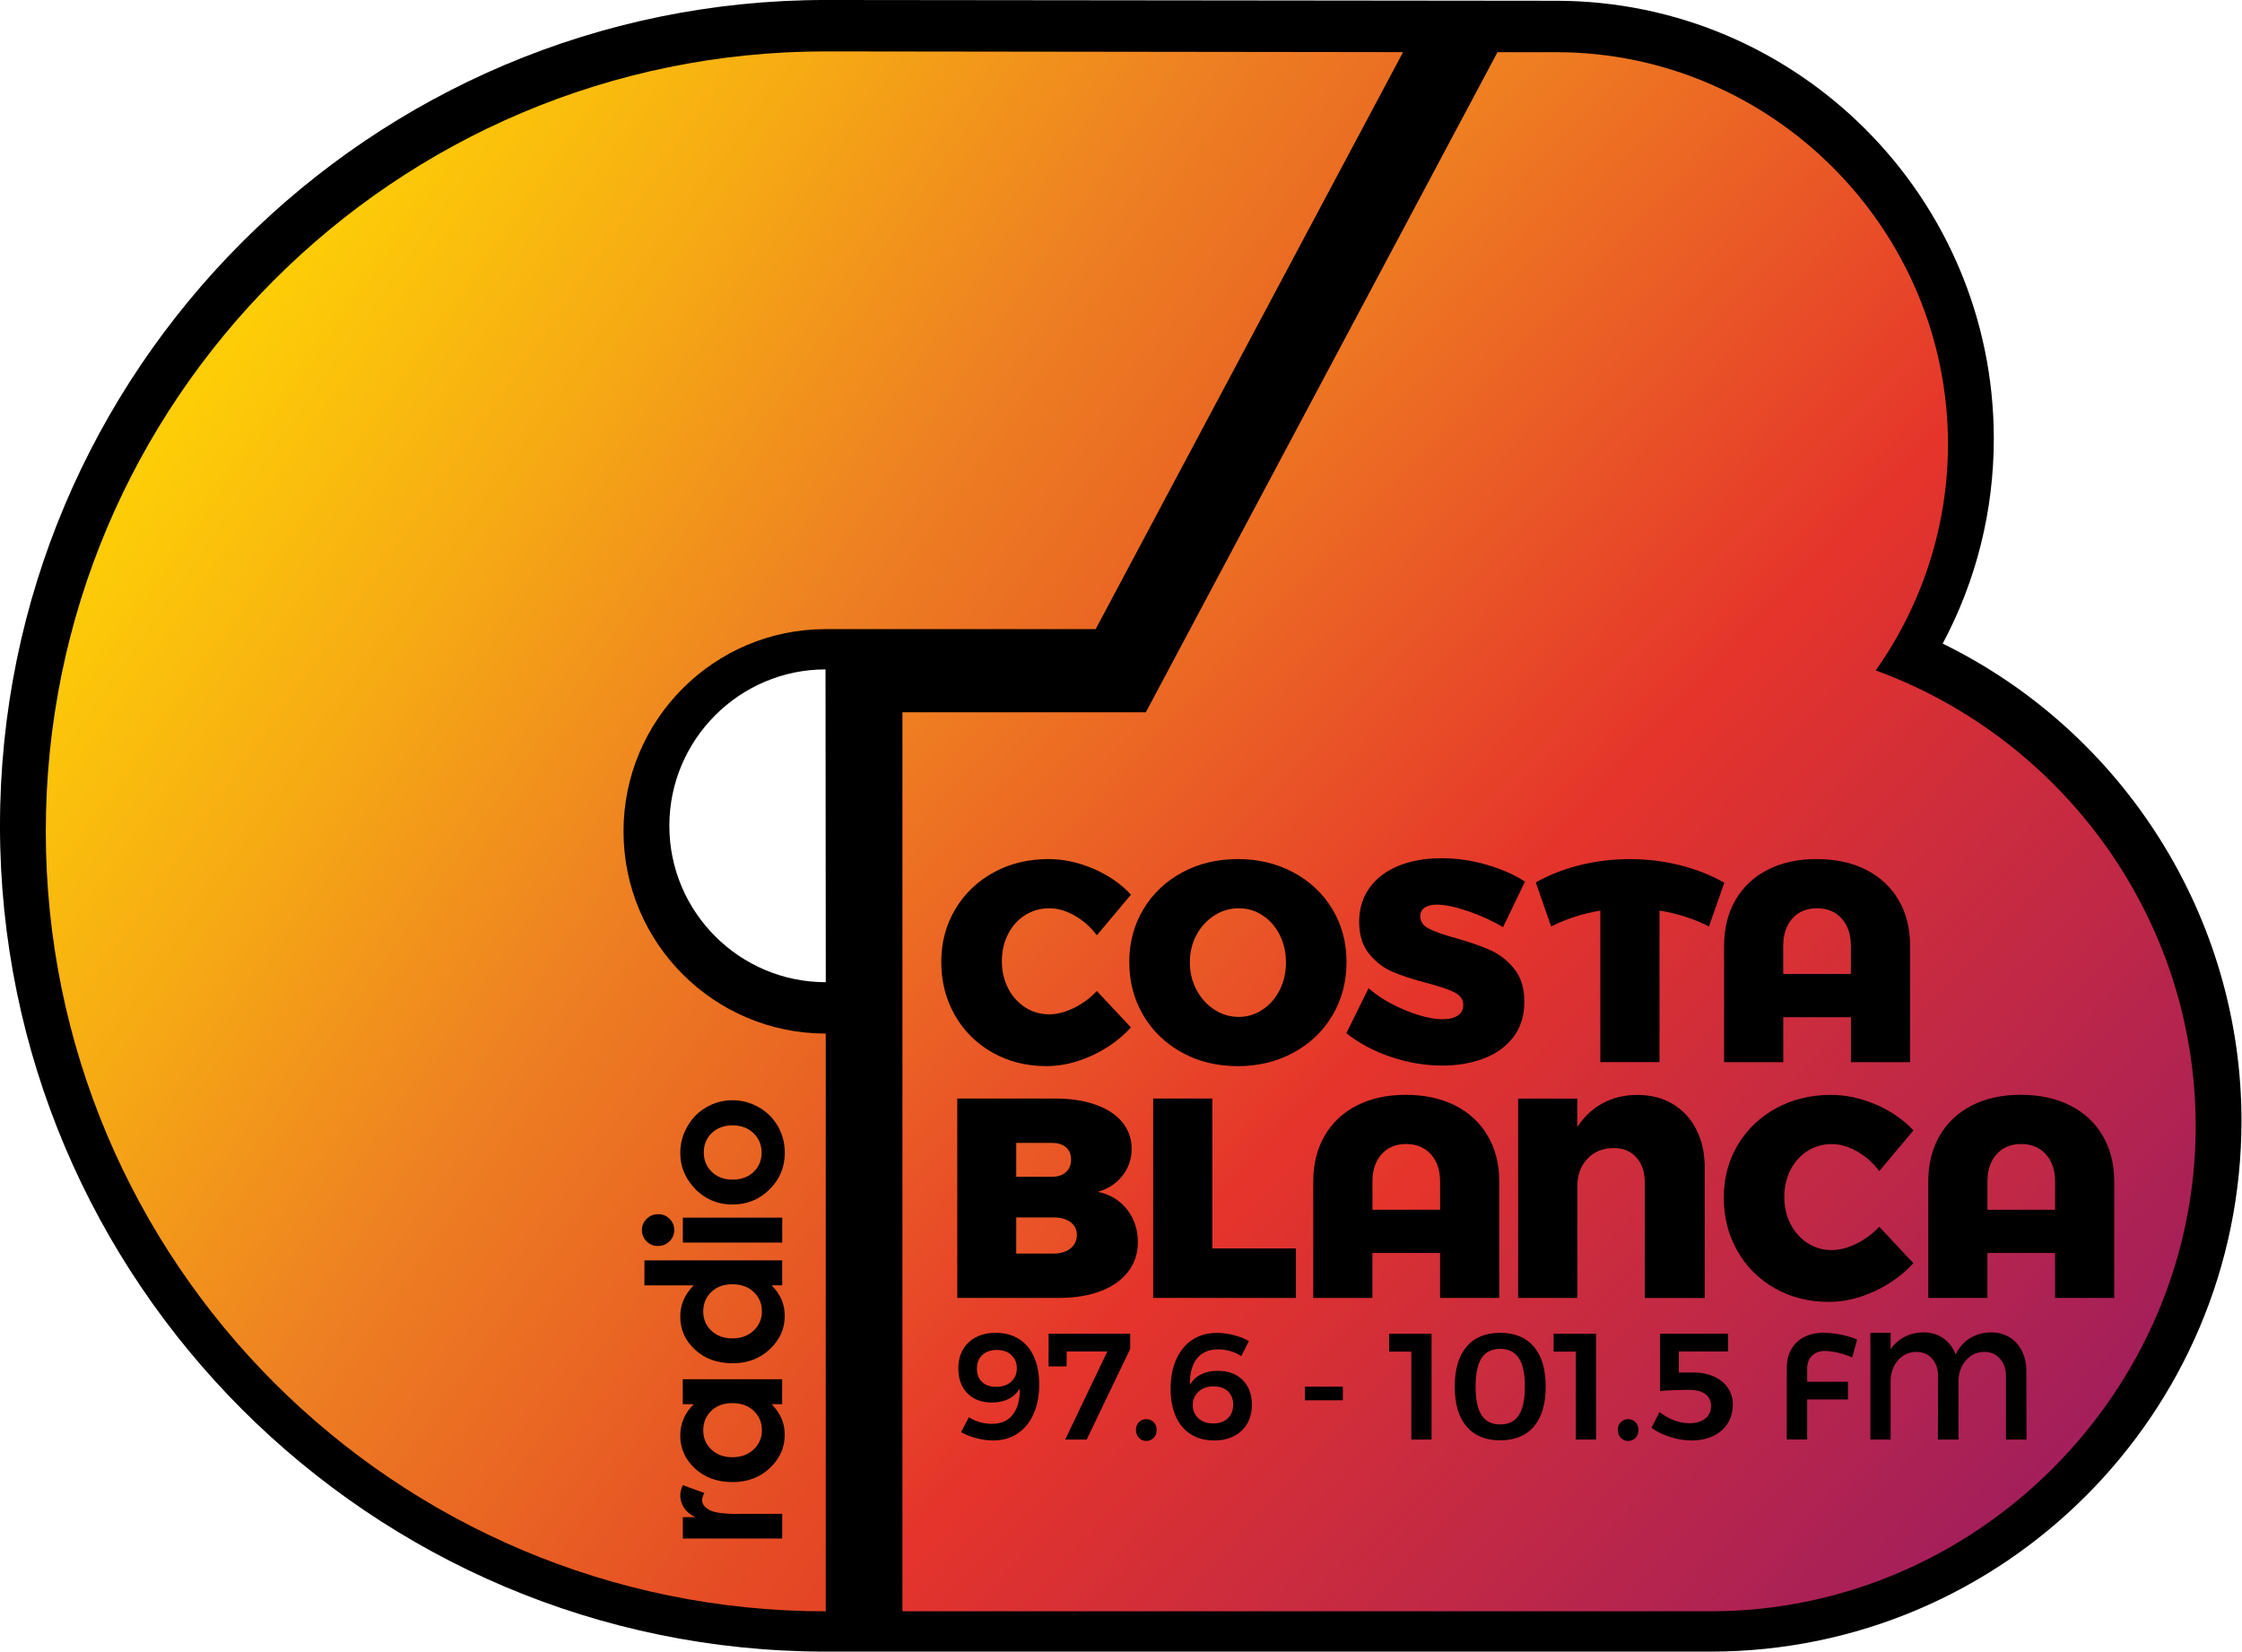 <svg version="1.1" viewBox="0 0 800 589.43" xml:space="preserve" xmlns="http://www.w3.org/2000/svg">
<style type="text/css">
	.st0{fill:#000000;}
	.st1{fill:url(#a);}
	.st2{fill:url(#SVGID_00000133527807222659521070000010943782690601661845_);}
	.st3{fill:url(#SVGID_00000089565344507644356560000016016110709882671291_);}
	.st4{fill:url(#SVGID_00000180345567337233007810000005923493096117821348_);}
	.st5{fill:url(#SVGID_00000012473058255075088350000010035236654090754983_);}
	.st6{fill:url(#SVGID_00000049919292375486692520000008285692088275376534_);}
	.st7{fill:url(#SVGID_00000000938925861403502520000013528825045440944535_);}
	.st8{fill:url(#SVGID_00000008862076448773490180000008411054934094415544_);}
	.st9{fill:url(#SVGID_00000101825768802276750340000017243541734788457609_);}
	.st10{fill:url(#SVGID_00000036946575772930795380000004900275405501720713_);}
	.st11{fill:url(#SVGID_00000023270113399748694420000005732871540582739073_);}
	.st12{fill:url(#SVGID_00000023988727126860951550000014229059285190204828_);}
	.st13{fill:url(#SVGID_00000054973385685018584010000015492334514852476591_);}
	.st14{fill:url(#SVGID_00000077302648790641726550000000670178774713681035_);}
</style>
<g transform="matrix(1.379 0 0 1.379 -12.593 -10.883)">
	<path class="st0" d="m511.81 174.42c8.69-16.28 13.23-34.36 13.23-53.02 0-62.48-50.83-113.31-113.31-113.31l-188.94-0.2c-117.81 0-213.66 95.85-213.66 213.67s95.85 213.67 213.67 213.67h228.98c75.73 0 137.35-61.61 137.35-137.34 0-52.65-30.54-100.6-77.32-123.47zm-289 87.61c-22.32 0-40.48-18.15-40.48-40.47 0-22.29 18.13-40.45 40.41-40.47z"/>
		<linearGradient id="a" x1="566.35" x2="191.66" y1="440.42" y2="150.03" gradientUnits="userSpaceOnUse">
			<stop stop-color="#A21E5C" offset="0"/>
			<stop stop-color="#CC2C3D" offset=".313"/>
			<stop stop-color="#E5342B" offset=".486"/>
			<stop stop-color="#F18F1F" offset=".906"/>
			<stop stop-color="#F4A41C" offset="1"/>
		</linearGradient>
		<path class="st1" d="m335.85 244.74c-1.87-1.23-3.93-1.84-6.18-1.84-2.26 0-4.36 0.61-6.29 1.84-1.94 1.23-3.49 2.91-4.64 5.04-1.16 2.14-1.73 4.5-1.73 7.1 0 2.61 0.58 4.98 1.73 7.14s2.7 3.86 4.64 5.12c1.93 1.25 4.03 1.87 6.29 1.87 2.21 0 4.26-0.62 6.14-1.87 1.89-1.25 3.37-2.95 4.45-5.08 1.08-2.14 1.62-4.53 1.62-7.18 0-2.6-0.54-4.96-1.62-7.1-1.08-2.13-2.55-3.81-4.41-5.04z" fill="url(#a)"/>
			<linearGradient id="k" x1="624.16" x2="249.47" y1="365.83" y2="75.439" gradientUnits="userSpaceOnUse">
			<stop stop-color="#A21E5C" offset="0"/>
			<stop stop-color="#CC2C3D" offset=".313"/>
			<stop stop-color="#E5342B" offset=".486"/>
			<stop stop-color="#F18F1F" offset=".906"/>
			<stop stop-color="#F4A41C" offset="1"/>
		</linearGradient>
		<path d="m479.31 242.9c-2.7 0-4.83 0.88-6.4 2.65s-2.36 4.12-2.36 7.06v7.29h17.51v-7.29c0-2.94-0.8-5.3-2.39-7.06-1.59-1.77-3.71-2.65-6.36-2.65z" fill="url(#k)"/>
			<linearGradient id="c" x1="512.92" x2="138.22" y1="509.37" y2="218.98" gradientUnits="userSpaceOnUse">
			<stop stop-color="#A21E5C" offset="0"/>
			<stop stop-color="#CC2C3D" offset=".313"/>
			<stop stop-color="#E5342B" offset=".486"/>
			<stop stop-color="#F18F1F" offset=".906"/>
			<stop stop-color="#F4A41C" offset="1"/>
		</linearGradient>
		<path d="m286.03 324.03c-1.15-0.81-2.71-1.19-4.67-1.14h-9.27v9.35h9.27c1.96 0.05 3.52-0.37 4.67-1.25 1.16-0.88 1.74-2.09 1.74-3.61-0.01-1.42-0.59-2.54-1.74-3.35z" fill="url(#c)"/>
			<linearGradient id="h" x1="522.19" x2="147.5" y1="497.4" y2="207.01" gradientUnits="userSpaceOnUse">
			<stop stop-color="#A21E5C" offset="0"/>
			<stop stop-color="#CC2C3D" offset=".313"/>
			<stop stop-color="#E5342B" offset=".486"/>
			<stop stop-color="#F18F1F" offset=".906"/>
			<stop stop-color="#F4A41C" offset="1"/>
		</linearGradient>
		<path d="m284.96 311.16c0.89-0.81 1.32-1.9 1.32-3.28 0-1.32-0.44-2.36-1.32-3.13-0.88-0.76-2.09-1.14-3.6-1.14h-9.27v8.76h9.27c1.51 0 2.72-0.41 3.6-1.21z" fill="url(#h)"/>
			<linearGradient id="b" x1="554.73" x2="180.04" y1="455.41" y2="165.02" gradientUnits="userSpaceOnUse">
			<stop stop-color="#A21E5C" offset="0"/>
			<stop stop-color="#CC2C3D" offset=".313"/>
			<stop stop-color="#E5342B" offset=".486"/>
			<stop stop-color="#F18F1F" offset=".906"/>
			<stop stop-color="#F4A41C" offset="1"/>
		</linearGradient>
		<path d="m373.01 303.9c-2.7 0-4.83 0.89-6.4 2.65-1.57 1.77-2.35 4.12-2.35 7.06v7.29h17.51v-7.29c0-2.94-0.8-5.3-2.39-7.06-1.61-1.76-3.72-2.65-6.37-2.65z" fill="url(#b)"/>
			<linearGradient id="j" x1="614.45" x2="239.75" y1="378.37" y2="87.975" gradientUnits="userSpaceOnUse">
			<stop stop-color="#A21E5C" offset="0"/>
			<stop stop-color="#CC2C3D" offset=".313"/>
			<stop stop-color="#E5342B" offset=".486"/>
			<stop stop-color="#F18F1F" offset=".906"/>
			<stop stop-color="#F4A41C" offset="1"/>
		</linearGradient>
		<path d="m532.14 303.9c-2.7 0-4.83 0.89-6.4 2.65-1.57 1.77-2.35 4.12-2.35 7.06v7.29h17.51v-7.29c0-2.94-0.8-5.3-2.39-7.06-1.6-1.76-3.72-2.65-6.37-2.65z" fill="url(#j)"/>
		<linearGradient id="d" x1="-20.104" x2="330.51" y1="224.9" y2="470.12" gradientUnits="userSpaceOnUse">
			<stop stop-color="#FDCD07" offset="0"/>
			<stop stop-color="#F6A914" offset=".192"/>
			<stop stop-color="#EE8122" offset=".38"/>
			<stop stop-color="#ED7C22" offset=".406"/>
			<stop stop-color="#E54A25" offset=".683"/>
			<stop stop-color="#E23F26" offset=".794"/>
			<stop stop-color="#D82027" offset=".993"/>
			<stop stop-color="#D81F27" offset="1"/>
		</linearGradient>
		<path d="m198.65 384.94c2.22 0 4.05-0.67 5.48-2.01s2.15-3 2.15-4.96c0-2.03-0.71-3.71-2.12-5.04s-3.26-2-5.54-2c-2.24 0-4.05 0.67-5.44 2s-2.08 3.02-2.08 5.07c0 1.99 0.71 3.65 2.12 4.97s3.23 1.97 5.43 1.97z" fill="url(#d)"/>
		<linearGradient id="g" x1="-5.662" x2="344.95" y1="204.25" y2="449.48" gradientUnits="userSpaceOnUse">
			<stop stop-color="#FDCD07" offset="0"/>
			<stop stop-color="#F6A914" offset=".192"/>
			<stop stop-color="#EE8122" offset=".38"/>
			<stop stop-color="#ED7C22" offset=".406"/>
			<stop stop-color="#E54A25" offset=".683"/>
			<stop stop-color="#E23F26" offset=".794"/>
			<stop stop-color="#D82027" offset=".993"/>
			<stop stop-color="#D81F27" offset="1"/>
		</linearGradient>
		<path d="m198.65 354.19c2.22 0 4.05-0.67 5.48-2.01s2.15-3 2.15-4.96c0-2.03-0.71-3.71-2.12-5.04s-3.26-2-5.54-2c-2.24 0-4.05 0.67-5.44 2s-2.08 3.02-2.08 5.07c0 1.99 0.71 3.65 2.12 4.97s3.23 1.97 5.43 1.97z" fill="url(#g)"/>
		<linearGradient id="n" x1="74.631" x2="425.24" y1="89.452" y2="334.68" gradientUnits="userSpaceOnUse">
			<stop stop-color="#FDCD07" offset="0"/>
			<stop stop-color="#F6A914" offset=".192"/>
			<stop stop-color="#EE8122" offset=".38"/>
			<stop stop-color="#ED7C22" offset=".406"/>
			<stop stop-color="#E54A25" offset=".683"/>
			<stop stop-color="#E23F26" offset=".794"/>
			<stop stop-color="#D82027" offset=".993"/>
			<stop stop-color="#D81F27" offset="1"/>
		</linearGradient>
		<path d="m222.74 170.67h69.9l79.54-149.29-149.39-0.19c-111.43 0-201.81 90.37-201.81 201.81 0 111.43 90.38 201.81 201.82 201.81v-149.49c-28.9 0-52.33-23.43-52.33-52.32 0-28.88 23.4-52.3 52.27-52.33zm-11.2 235.3h-25.72v-5.53h3.24c-1.28-0.6-2.25-1.39-2.91-2.39-0.66-0.99-0.99-2.08-0.99-3.26 0-0.83 0.22-1.71 0.66-2.62l5.56 2.01c-0.38 0.76-0.57 1.38-0.57 1.87 0 0.99 0.61 1.83 1.84 2.52s3.64 1.03 7.23 1.03l1.25-0.02h10.4v6.39zm-3.21-18.24c-2.58 2.43-5.78 3.64-9.61 3.64-3.97 0-7.23-1.17-9.76-3.52-2.54-2.35-3.81-5.2-3.81-8.55 0-1.54 0.29-2.99 0.87-4.34s1.46-2.6 2.62-3.75h-2.84v-6.45h25.72v6.45h-2.72c1.2 1.26 2.06 2.52 2.59 3.79s0.79 2.64 0.79 4.12c0.02 3.31-1.27 6.19-3.85 8.61zm0-30.75c-2.58 2.43-5.78 3.64-9.61 3.64-3.97 0-7.23-1.17-9.76-3.52-2.54-2.35-3.81-5.2-3.81-8.55 0-1.54 0.29-2.99 0.87-4.34s1.46-2.6 2.62-3.75h-12.76v-6.46h35.65v6.45h-2.72c1.2 1.26 2.06 2.52 2.59 3.79s0.79 2.64 0.79 4.12c0.01 3.32-1.28 6.2-3.86 8.62zm-22.51-27.59v-6.45h25.72v6.45zm1.16-30.02c1.21-2.14 2.86-3.8 4.94-5s4.33-1.8 6.74-1.8c2.43 0 4.7 0.6 6.81 1.81s3.76 2.85 4.95 4.93 1.78 4.37 1.78 6.88c0 3.69-1.31 6.84-3.94 9.44-2.62 2.61-5.81 3.91-9.56 3.91-4.02 0-7.37-1.47-10.05-4.42-2.33-2.58-3.5-5.55-3.5-8.91 0.01-2.43 0.61-4.71 1.83-6.84zm-10.52 23.89c0.82-0.81 1.81-1.21 2.98-1.21 1.15 0 2.13 0.4 2.94 1.2s1.22 1.76 1.22 2.88c0 1.15-0.41 2.13-1.24 2.94s-1.83 1.21-3.01 1.21c-1.14 0-2.1-0.4-2.91-1.2-0.8-0.8-1.21-1.77-1.21-2.9 0-1.14 0.41-2.11 1.23-2.92z" fill="url(#n)"/>
		<linearGradient id="e" x1="13.639" x2="364.25" y1="176.66" y2="421.88" gradientUnits="userSpaceOnUse">
			<stop stop-color="#FDCD07" offset="0"/>
			<stop stop-color="#F6A914" offset=".192"/>
			<stop stop-color="#EE8122" offset=".38"/>
			<stop stop-color="#ED7C22" offset=".406"/>
			<stop stop-color="#E54A25" offset=".683"/>
			<stop stop-color="#E23F26" offset=".794"/>
			<stop stop-color="#D82027" offset=".993"/>
			<stop stop-color="#D81F27" offset="1"/>
		</linearGradient>
		<path d="m198.68 313.11c2.24 0 4.05-0.66 5.44-1.98s2.08-2.99 2.08-5.01-0.7-3.7-2.1-5.04-3.21-2.01-5.41-2.01-4 0.66-5.38 1.98-2.07 3-2.07 5.06c0 2 0.7 3.67 2.09 5.01 1.39 1.33 3.17 1.99 5.35 1.99z" fill="url(#e)"/>
		<linearGradient id="l" x1="117.38" x2="429.04" y1="221.94" y2="513.55" gradientUnits="userSpaceOnUse">
			<stop stop-color="#F4A41C" offset="0"/>
			<stop stop-color="#F18F1F" offset=".094"/>
			<stop stop-color="#E5342B" offset=".514"/>
			<stop stop-color="#CC2C3D" offset=".687"/>
			<stop stop-color="#A21E5C" offset="1"/>
		</linearGradient>
		<path d="m267.04 357.18c-1.54 0-2.78 0.43-3.71 1.29-0.94 0.86-1.41 2.05-1.41 3.56 0 1.46 0.44 2.61 1.33 3.44 0.88 0.83 2.1 1.25 3.63 1.25 1.67 0 2.98-0.46 3.96-1.38 0.96-0.93 1.43-2.08 1.4-3.46 0.02-1.25-0.41-2.35-1.31-3.29s-2.19-1.41-3.89-1.41z" fill="url(#l)"/>
		<linearGradient id="m" x1="138.83" x2="450.49" y1="199.01" y2="490.63" gradientUnits="userSpaceOnUse">
			<stop stop-color="#F4A41C" offset="0"/>
			<stop stop-color="#F18F1F" offset=".094"/>
			<stop stop-color="#E5342B" offset=".514"/>
			<stop stop-color="#CC2C3D" offset=".687"/>
			<stop stop-color="#A21E5C" offset="1"/>
		</linearGradient>
		<path d="m323.21 366.6c-1.67 0-3 0.47-3.99 1.41s-1.48 2.1-1.45 3.48c-0.03 0.78 0.16 1.53 0.55 2.25s0.98 1.3 1.78 1.76c0.79 0.46 1.78 0.69 2.96 0.69 1.56 0 2.82-0.43 3.75-1.3 0.94-0.86 1.41-2.06 1.41-3.59 0-1.43-0.45-2.57-1.35-3.42-0.91-0.85-2.12-1.28-3.66-1.28z" fill="url(#m)"/>
		<linearGradient id="i" x1="175.85" x2="487.51" y1="159.45" y2="451.06" gradientUnits="userSpaceOnUse">
			<stop stop-color="#F4A41C" offset="0"/>
			<stop stop-color="#F18F1F" offset=".094"/>
			<stop stop-color="#E5342B" offset=".514"/>
			<stop stop-color="#CC2C3D" offset=".687"/>
			<stop stop-color="#A21E5C" offset="1"/>
		</linearGradient>
		<path d="m397.32 356.9c-2.17 0-3.77 0.79-4.81 2.37s-1.56 4.05-1.56 7.41c0 3.34 0.52 5.8 1.56 7.39s2.64 2.38 4.81 2.38 3.77-0.79 4.81-2.38 1.57-4.06 1.57-7.39c0-3.36-0.52-5.83-1.57-7.41-1.04-1.58-2.64-2.37-4.81-2.37z" fill="url(#i)"/>
		<linearGradient id="f" x1="224.05" x2="535.71" y1="107.94" y2="399.55" gradientUnits="userSpaceOnUse">
			<stop stop-color="#F4A41C" offset="0"/>
			<stop stop-color="#F18F1F" offset=".094"/>
			<stop stop-color="#E5342B" offset=".514"/>
			<stop stop-color="#CC2C3D" offset=".687"/>
			<stop stop-color="#A21E5C" offset="1"/>
		</linearGradient>
		<path d="m494.48 181.35c12.12-17.07 18.7-37.57 18.7-58.51 0-55.8-45.66-101.45-101.46-101.45h-15.1l-91 170.8h-62.98v232.61h209.15c68.71 0 125.49-56.79 125.49-125.49-0.01-54.04-34.64-100.39-82.8-117.96zm-27.93 51.58c3.61-1.84 7.81-2.76 12.62-2.76 4.9 0 9.18 0.92 12.8 2.76 3.63 1.84 6.44 4.45 8.43 7.84 1.98 3.38 2.98 7.33 2.98 11.85v30.1h-15.31v-11.63h-17.51v11.63h-15.31v-30.1c0-4.51 0.98-8.46 2.94-11.85 1.97-3.39 4.75-6 8.36-7.84zm-48.54-1.21c4.17-1.03 8.44-1.54 12.8-1.54 4.41 0 8.71 0.51 12.87 1.54 4.17 1.03 8.04 2.55 11.63 4.56l-3.97 11.33c-3.92-2.01-8.19-3.38-12.8-4.12v39.22h-15.31v-39.22c-4.61 0.79-8.86 2.16-12.73 4.12l-3.97-11.41c3.48-1.95 7.3-3.45 11.48-4.48zm-54.53 5.92c1.77-2.48 4.26-4.38 7.47-5.7 3.21-1.33 6.95-1.99 11.22-1.99 3.87 0 7.73 0.55 11.55 1.66 3.83 1.1 7.16 2.56 10.01 4.38l-5.67 11.78c-2.75-1.62-5.76-2.99-9.05-4.12s-5.99-1.69-8.1-1.69c-1.32 0-2.37 0.26-3.13 0.77-0.76 0.52-1.14 1.26-1.14 2.24 0 1.38 0.73 2.44 2.21 3.2 1.47 0.76 3.8 1.58 6.99 2.46 3.63 1.03 6.62 2.07 8.97 3.13 2.36 1.06 4.4 2.67 6.15 4.82 1.74 2.16 2.61 5 2.61 8.53 0 3.58-0.95 6.61-2.83 9.09-1.89 2.48-4.44 4.33-7.65 5.56-3.21 1.22-6.81 1.84-10.78 1.84-4.42 0-8.84-0.75-13.28-2.24-4.44-1.5-8.28-3.55-11.52-6.14l5.74-11.63c2.6 2.26 5.78 4.16 9.53 5.7 3.75 1.55 6.98 2.32 9.68 2.32 1.66 0 2.97-0.32 3.9-0.96 0.93-0.63 1.4-1.54 1.4-2.72 0-1.42-0.76-2.52-2.28-3.28s-3.88-1.56-7.06-2.39c-3.58-0.93-6.55-1.9-8.91-2.91-2.35-1-4.39-2.56-6.11-4.67s-2.58-4.88-2.58-8.32c0.01-3.34 0.9-6.24 2.66-8.72zm-48.46-4.01c4.27-2.3 9.08-3.46 14.42-3.46 5.3 0 10.09 1.16 14.39 3.46 4.29 2.31 7.65 5.49 10.08 9.53 2.43 4.05 3.64 8.6 3.64 13.65 0 5.1-1.22 9.7-3.64 13.8-2.43 4.1-5.79 7.31-10.08 9.64s-9.09 3.5-14.39 3.5c-5.35 0-10.16-1.16-14.42-3.5-4.27-2.33-7.61-5.54-10.04-9.64s-3.64-8.7-3.64-13.8c0-5.05 1.22-9.6 3.64-13.65 2.43-4.05 5.77-7.22 10.04-9.53zm-62.33 23.11c0-5.01 1.21-9.53 3.61-13.58s5.72-7.22 9.93-9.53c4.23-2.31 8.96-3.46 14.2-3.46 3.88 0 7.75 0.84 11.63 2.5 3.87 1.67 7.11 3.9 9.72 6.7l-8.83 10.52c-1.62-2.16-3.55-3.86-5.78-5.12-2.23-1.25-4.4-1.87-6.51-1.87-2.31 0-4.39 0.59-6.26 1.76-1.87 1.18-3.34 2.81-4.41 4.9-1.08 2.08-1.62 4.42-1.62 7.02s0.54 4.94 1.62 7.03 2.55 3.73 4.41 4.93 3.95 1.8 6.26 1.8c1.96 0 4.06-0.54 6.29-1.62s4.23-2.55 5.99-4.41l8.83 9.42c-2.8 3.04-6.17 5.47-10.12 7.29-3.95 1.81-7.86 2.72-11.74 2.72-5.15 0-9.8-1.16-13.95-3.5-4.14-2.33-7.39-5.55-9.75-9.67-2.35-4.12-3.52-8.73-3.52-13.83zm4.16 35.39h25.31c3.98 0 7.46 0.52 10.45 1.59 2.99 1.05 5.3 2.56 6.91 4.52 1.62 1.96 2.43 4.27 2.43 6.92 0 2.6-0.79 4.91-2.36 6.92s-3.71 3.41-6.4 4.19c3.14 0.64 5.65 2.15 7.54 4.52 1.89 2.38 2.83 5.22 2.83 8.5 0 2.9-0.83 5.43-2.5 7.62-1.66 2.18-4.03 3.86-7.1 5.04-3.07 1.17-6.64 1.77-10.71 1.77h-26.42v-51.59zm19.71 81.63c-0.98 2.19-2.36 3.88-4.16 5.06-1.8 1.19-3.9 1.78-6.3 1.78-1.38 0-2.82-0.2-4.32-0.59s-2.82-0.91-3.97-1.56l2.03-3.87c0.81 0.54 1.73 0.97 2.77 1.27s2.09 0.45 3.13 0.45c2.45 0 4.29-0.81 5.51-2.45 1.23-1.63 1.82-3.86 1.76-6.7-0.71 1.17-1.67 2.07-2.89 2.7-1.23 0.62-2.66 0.93-4.3 0.93-2.69 0-4.81-0.79-6.37-2.38-1.56-1.6-2.35-3.73-2.35-6.42 0-1.88 0.4-3.5 1.19-4.89 0.8-1.38 1.92-2.45 3.39-3.21 1.46-0.75 3.16-1.13 5.12-1.13 2.33 0 4.32 0.54 6.01 1.6 1.68 1.07 2.97 2.6 3.87 4.61s1.35 4.4 1.35 7.16c0 2.91-0.49 5.45-1.47 7.64zm25.02-16.86-11.26 23.46h-5.56l10.91-22.8h-10.52l-0.04 3.87h-4.65v-8.45h21.12zm6.08 23.02c-0.51 0.53-1.15 0.8-1.94 0.8-0.76 0-1.39-0.27-1.9-0.82-0.5-0.55-0.76-1.22-0.76-2.03s0.25-1.47 0.76-1.99 1.14-0.79 1.9-0.79c0.78 0 1.43 0.26 1.94 0.79 0.51 0.52 0.76 1.18 0.76 1.99 0 0.83-0.25 1.51-0.76 2.05zm24.19-3.68c-0.81 1.39-1.95 2.47-3.42 3.23s-3.19 1.13-5.14 1.13c-2.32 0-4.33-0.54-6.02-1.6-1.69-1.07-2.99-2.61-3.89-4.61-0.9-2.01-1.35-4.41-1.35-7.19 0-2.9 0.49-5.43 1.47-7.61 0.98-2.17 2.37-3.86 4.16-5.04 1.8-1.19 3.91-1.78 6.34-1.78 1.41 0 2.86 0.19 4.36 0.57s2.81 0.89 3.93 1.54l-1.99 3.91c-0.81-0.57-1.74-1.01-2.8-1.31s-2.12-0.45-3.19-0.45c-2.45 0-4.3 0.82-5.54 2.46-1.24 1.65-1.82 3.89-1.74 6.73 0.7-1.2 1.66-2.11 2.87-2.72s2.65-0.92 4.32-0.92c2.71 0 4.86 0.79 6.46 2.38 1.58 1.59 2.38 3.71 2.38 6.37 0 1.88-0.4 3.52-1.21 4.91zm12.6-32.52h-36.93v-51.59h15.31v38.78h21.63v12.81zm12.15 26.48h-9.82v-3.52h9.82zm22.96 10.17h-5.24v-22.76h-5.75v-4.61h10.99zm-15.31-48.28v11.63h-15.31v-30.1c0-4.51 0.98-8.46 2.94-11.85s4.75-6 8.35-7.84c3.61-1.84 7.81-2.76 12.62-2.76 4.91 0 9.18 0.92 12.81 2.76s6.44 4.45 8.43 7.84c1.99 3.38 2.98 7.33 2.98 11.85v30.1h-15.31v-11.63zm41.79 44.88c-2.03 2.4-4.94 3.59-8.72 3.59s-6.69-1.2-8.72-3.59c-2.03-2.4-3.05-5.83-3.05-10.29 0-4.48 1.02-7.93 3.05-10.33s4.94-3.6 8.72-3.6 6.69 1.2 8.72 3.6 3.05 5.84 3.05 10.33c0 4.46-1.01 7.89-3.05 10.29zm16.08 3.4h-5.24v-22.76h-5.74v-4.61h10.99v27.37zm10.22-0.45c-0.51 0.53-1.15 0.8-1.93 0.8-0.76 0-1.39-0.27-1.9-0.82s-0.76-1.22-0.76-2.03 0.25-1.47 0.76-1.99 1.14-0.79 1.9-0.79c0.78 0 1.42 0.26 1.93 0.79 0.51 0.52 0.76 1.18 0.76 1.99 0 0.83-0.25 1.51-0.76 2.05zm0.21-72.56c-1.45-1.62-3.37-2.42-5.78-2.42-2.85 0-5.14 0.92-6.88 2.76s-2.62 4.23-2.62 7.18v28.84h-15.31v-51.58h15.31v7.36c1.72-2.65 3.9-4.7 6.55-6.14 2.65-1.45 5.64-2.17 8.98-2.17 3.48 0 6.54 0.78 9.16 2.35 2.63 1.57 4.66 3.78 6.11 6.62 1.45 2.85 2.17 6.16 2.17 9.94v33.63h-15.52v-29.95c0-2.66-0.73-4.8-2.17-6.42zm23.63 68.82c-0.89 1.41-2.14 2.5-3.76 3.26-1.61 0.77-3.49 1.16-5.63 1.16-1.72 0-3.51-0.29-5.38-0.88-1.87-0.58-3.52-1.37-4.95-2.37l2.08-4.1c1.17 0.91 2.43 1.62 3.75 2.13 1.33 0.51 2.66 0.76 3.99 0.76 1.72 0 3.08-0.4 4.09-1.2 1.01-0.79 1.51-1.88 1.51-3.27 0-1.33-0.5-2.35-1.49-3.09-0.99-0.73-2.46-1.09-4.42-1.09-0.94 0-2.18 0.03-3.72 0.09-1.54 0.07-2.72 0.14-3.56 0.22v-14.82h17.6v4.58h-12.75v5.44h3.64c2.06 0 3.87 0.35 5.44 1.06 1.56 0.7 2.77 1.69 3.62 2.95 0.85 1.27 1.27 2.69 1.27 4.28 0 1.86-0.45 3.49-1.33 4.89zm2.52-44.61c-2.36-4.12-3.53-8.73-3.53-13.83 0-5 1.2-9.53 3.6-13.57 2.4-4.05 5.72-7.22 9.93-9.53 4.23-2.31 8.96-3.46 14.2-3.46 3.88 0 7.76 0.84 11.63 2.5 3.87 1.67 7.11 3.9 9.71 6.7l-8.83 10.52c-1.62-2.16-3.55-3.86-5.78-5.12-2.23-1.25-4.4-1.87-6.51-1.87-2.31 0-4.39 0.59-6.26 1.76-1.87 1.18-3.34 2.81-4.41 4.89-1.08 2.09-1.62 4.42-1.62 7.02s0.54 4.95 1.62 7.03c1.08 2.09 2.55 3.73 4.41 4.93s3.95 1.8 6.26 1.8c1.96 0 4.06-0.53 6.29-1.62 2.23-1.08 4.23-2.55 5.99-4.41l8.83 9.42c-2.8 3.04-6.17 5.47-10.12 7.29-3.95 1.81-7.86 2.72-11.74 2.72-5.15 0-9.8-1.16-13.95-3.5-4.11-2.32-7.36-5.54-9.72-9.67zm29.71 27.56c-1.1-0.5-2.3-0.9-3.6-1.22-1.31-0.31-2.46-0.47-3.48-0.47-1.39 0-2.49 0.41-3.33 1.23-0.83 0.82-1.25 1.91-1.25 3.26v3.48h10.56v4.58h-10.56v10.36h-5.28v-18.53c0-1.83 0.38-3.42 1.15-4.79s1.86-2.43 3.29-3.17c1.42-0.74 3.07-1.12 4.94-1.12 1.56 0 3.14 0.17 4.74 0.5 1.59 0.32 2.94 0.75 4.07 1.27zm39.77 21.24v-16.43c0-1.85-0.52-3.36-1.56-4.52s-2.4-1.74-4.07-1.74c-1.25 0-2.39 0.34-3.4 1.02-1.02 0.68-1.81 1.6-2.39 2.76-0.57 1.16-0.86 2.43-0.86 3.81v15.1h-5.32l0.04-16.43c0-1.85-0.52-3.36-1.56-4.52s-2.42-1.74-4.11-1.74c-1.25 0-2.38 0.34-3.4 1.02s-1.81 1.6-2.37 2.76-0.84 2.43-0.84 3.81v15.1h-5.24v-27.61h5.24v4.26c0.94-1.38 2.14-2.46 3.62-3.23 1.47-0.77 3.12-1.15 4.95-1.15 1.93 0 3.62 0.51 5.06 1.52 1.45 1.02 2.51 2.41 3.19 4.19 0.86-1.8 2.1-3.2 3.72-4.21 1.62-1 3.48-1.5 5.59-1.5 1.72 0 3.26 0.42 4.63 1.25 1.38 0.84 2.44 2.01 3.21 3.54s1.15 3.26 1.15 5.22l0.04 17.72zm12.72-36.66v-11.63h-17.51v11.63h-15.31v-30.1c0-4.51 0.98-8.46 2.94-11.85s4.75-6 8.35-7.84c3.61-1.84 7.81-2.76 12.62-2.76 4.91 0 9.18 0.92 12.81 2.76s6.44 4.45 8.42 7.84c1.99 3.38 2.98 7.33 2.98 11.85v30.1z" fill="url(#f)"/>
	</g>
</svg>
